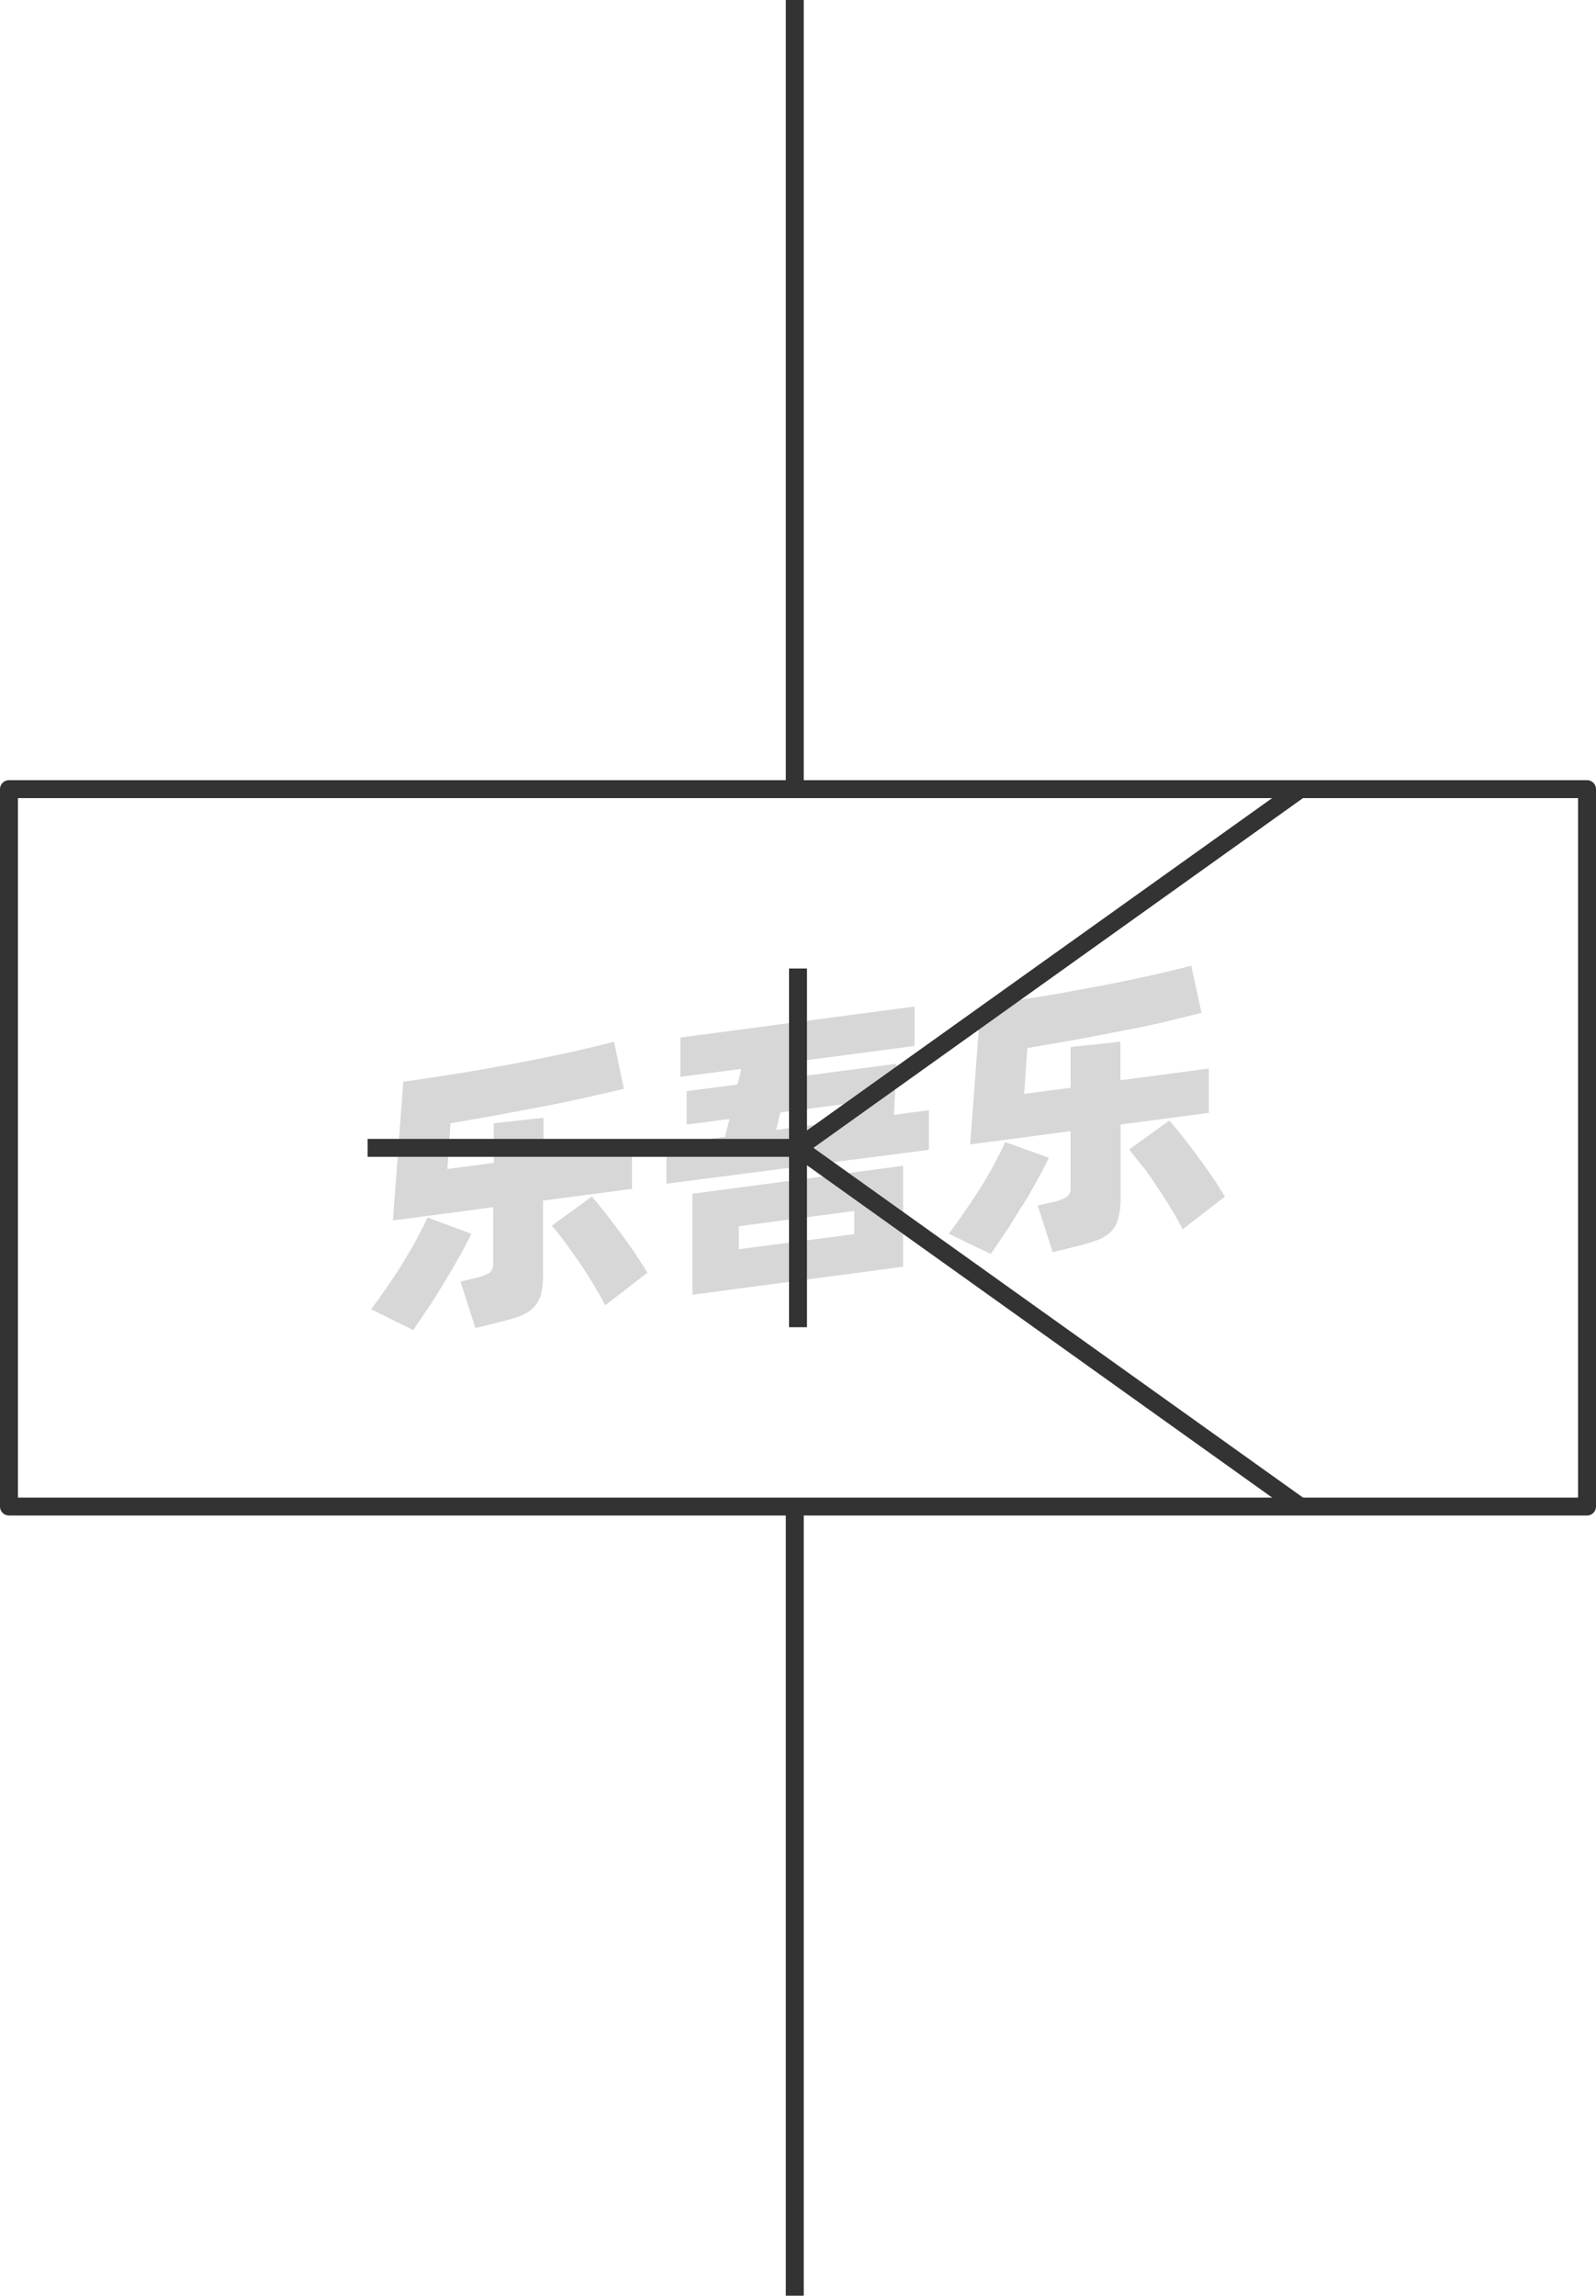 <svg xmlns="http://www.w3.org/2000/svg" viewBox="0 0 89 128"><defs><style>.cls-1{fill:none;stroke:#333;stroke-linejoin:round;}.cls-2{opacity:0.16;}</style></defs><title>1-184</title><g id="图层_2" data-name="图层 2"><g id="_1-177_1-185" data-name="1-177——1-185"><g id="_1-184" data-name="1-184"><rect class="cls-1" x="0.5" y="44" width="88" height="40"/><g class="cls-2"><path d="M26.28,68.79c-.17.37-.39.79-.65,1.25s-.54.95-.84,1.44-.6,1-.9,1.43-.59.88-.85,1.25L20.7,73c.27-.37.56-.77.87-1.22s.61-.9.89-1.36.55-.91.79-1.36.44-.83.59-1.18Zm4-1.85v4.12a4.1,4.1,0,0,1-.13,1.17,1.74,1.74,0,0,1-.45.73,2.42,2.42,0,0,1-.81.46c-.33.11-.73.23-1.21.34l-1.17.29-.83-2.59.9-.22a2.73,2.73,0,0,0,.72-.27.65.65,0,0,0,.2-.55V67.31l-5.59.74.58-7.74c.62-.08,1.28-.18,2-.29s1.4-.22,2.11-.34l2.14-.39c.71-.13,1.4-.27,2.06-.41s1.29-.27,1.87-.41,1.11-.26,1.57-.39l.55,2.63-2.08.48c-.76.17-1.57.34-2.41.5l-2.6.49-2.58.45-.17,2.55,2.58-.34V62.63l2.78-.31v2.15l4.93-.65v2.47ZM33,66.72c.17.19.39.45.65.78s.54.69.83,1.08.58.79.86,1.2.54.81.77,1.18l-2.36,1.82c-.18-.35-.4-.74-.65-1.15s-.51-.83-.79-1.24l-.81-1.14c-.27-.36-.51-.66-.73-.91Z"/><path d="M51.8,61.9v2.21L37.16,66V63.82l3.27-.43.25-1-2.39.31V60.84l2.84-.37.21-.87-3.4.44V57.85L51,56.12v2.2l-6.85.9L44,60.1l6-.79-.15,2.85ZM38.61,66.56,50.36,65v5.63L38.61,72.19Zm2.59,3.09,6.44-.84V67.52l-6.44.85ZM43.28,63l3.87-.51.07-.95-3.71.49Z"/><path d="M58.49,64.55c-.17.37-.39.79-.65,1.25s-.54,1-.84,1.44-.6,1-.9,1.43-.59.88-.85,1.25l-2.34-1.13c.27-.36.56-.76.87-1.21s.61-.9.9-1.36.55-.91.79-1.36.43-.83.58-1.18Zm4-1.85v4.12A4.05,4.05,0,0,1,62.34,68a1.56,1.56,0,0,1-.45.73,2.12,2.12,0,0,1-.8.45c-.33.12-.74.23-1.22.35l-1.17.29-.83-2.6.9-.21a2.17,2.17,0,0,0,.72-.28.6.6,0,0,0,.21-.54V63.07l-5.6.74.58-7.74c.62-.08,1.28-.18,2-.29s1.4-.22,2.11-.34l2.14-.39c.72-.13,1.4-.27,2.07-.41s1.28-.27,1.87-.41,1.1-.26,1.56-.39L67,56.47,64.88,57c-.77.17-1.57.34-2.42.5s-1.71.33-2.59.49l-2.58.45-.18,2.55,2.59-.34V58.38l2.78-.3v2.15l4.93-.65v2.47Zm2.71-.22q.27.29.66.78l.83,1.08c.29.39.58.79.86,1.2s.53.81.76,1.18l-2.36,1.82c-.18-.35-.4-.74-.65-1.16s-.51-.82-.79-1.23S64,65.37,63.69,65s-.51-.66-.72-.91Z"/></g><polyline class="cls-1" points="44.5 54 44.5 64 44.5 74"/><polyline class="cls-1" points="72.5 44 44.5 64 72.5 84"/><line class="cls-1" x1="44.5" y1="64" x2="20.5" y2="64"/><line class="cls-1" x1="44.32" x2="44.32" y2="44"/><line class="cls-1" x1="44.32" y1="84" x2="44.32" y2="128"/></g></g></g></svg>